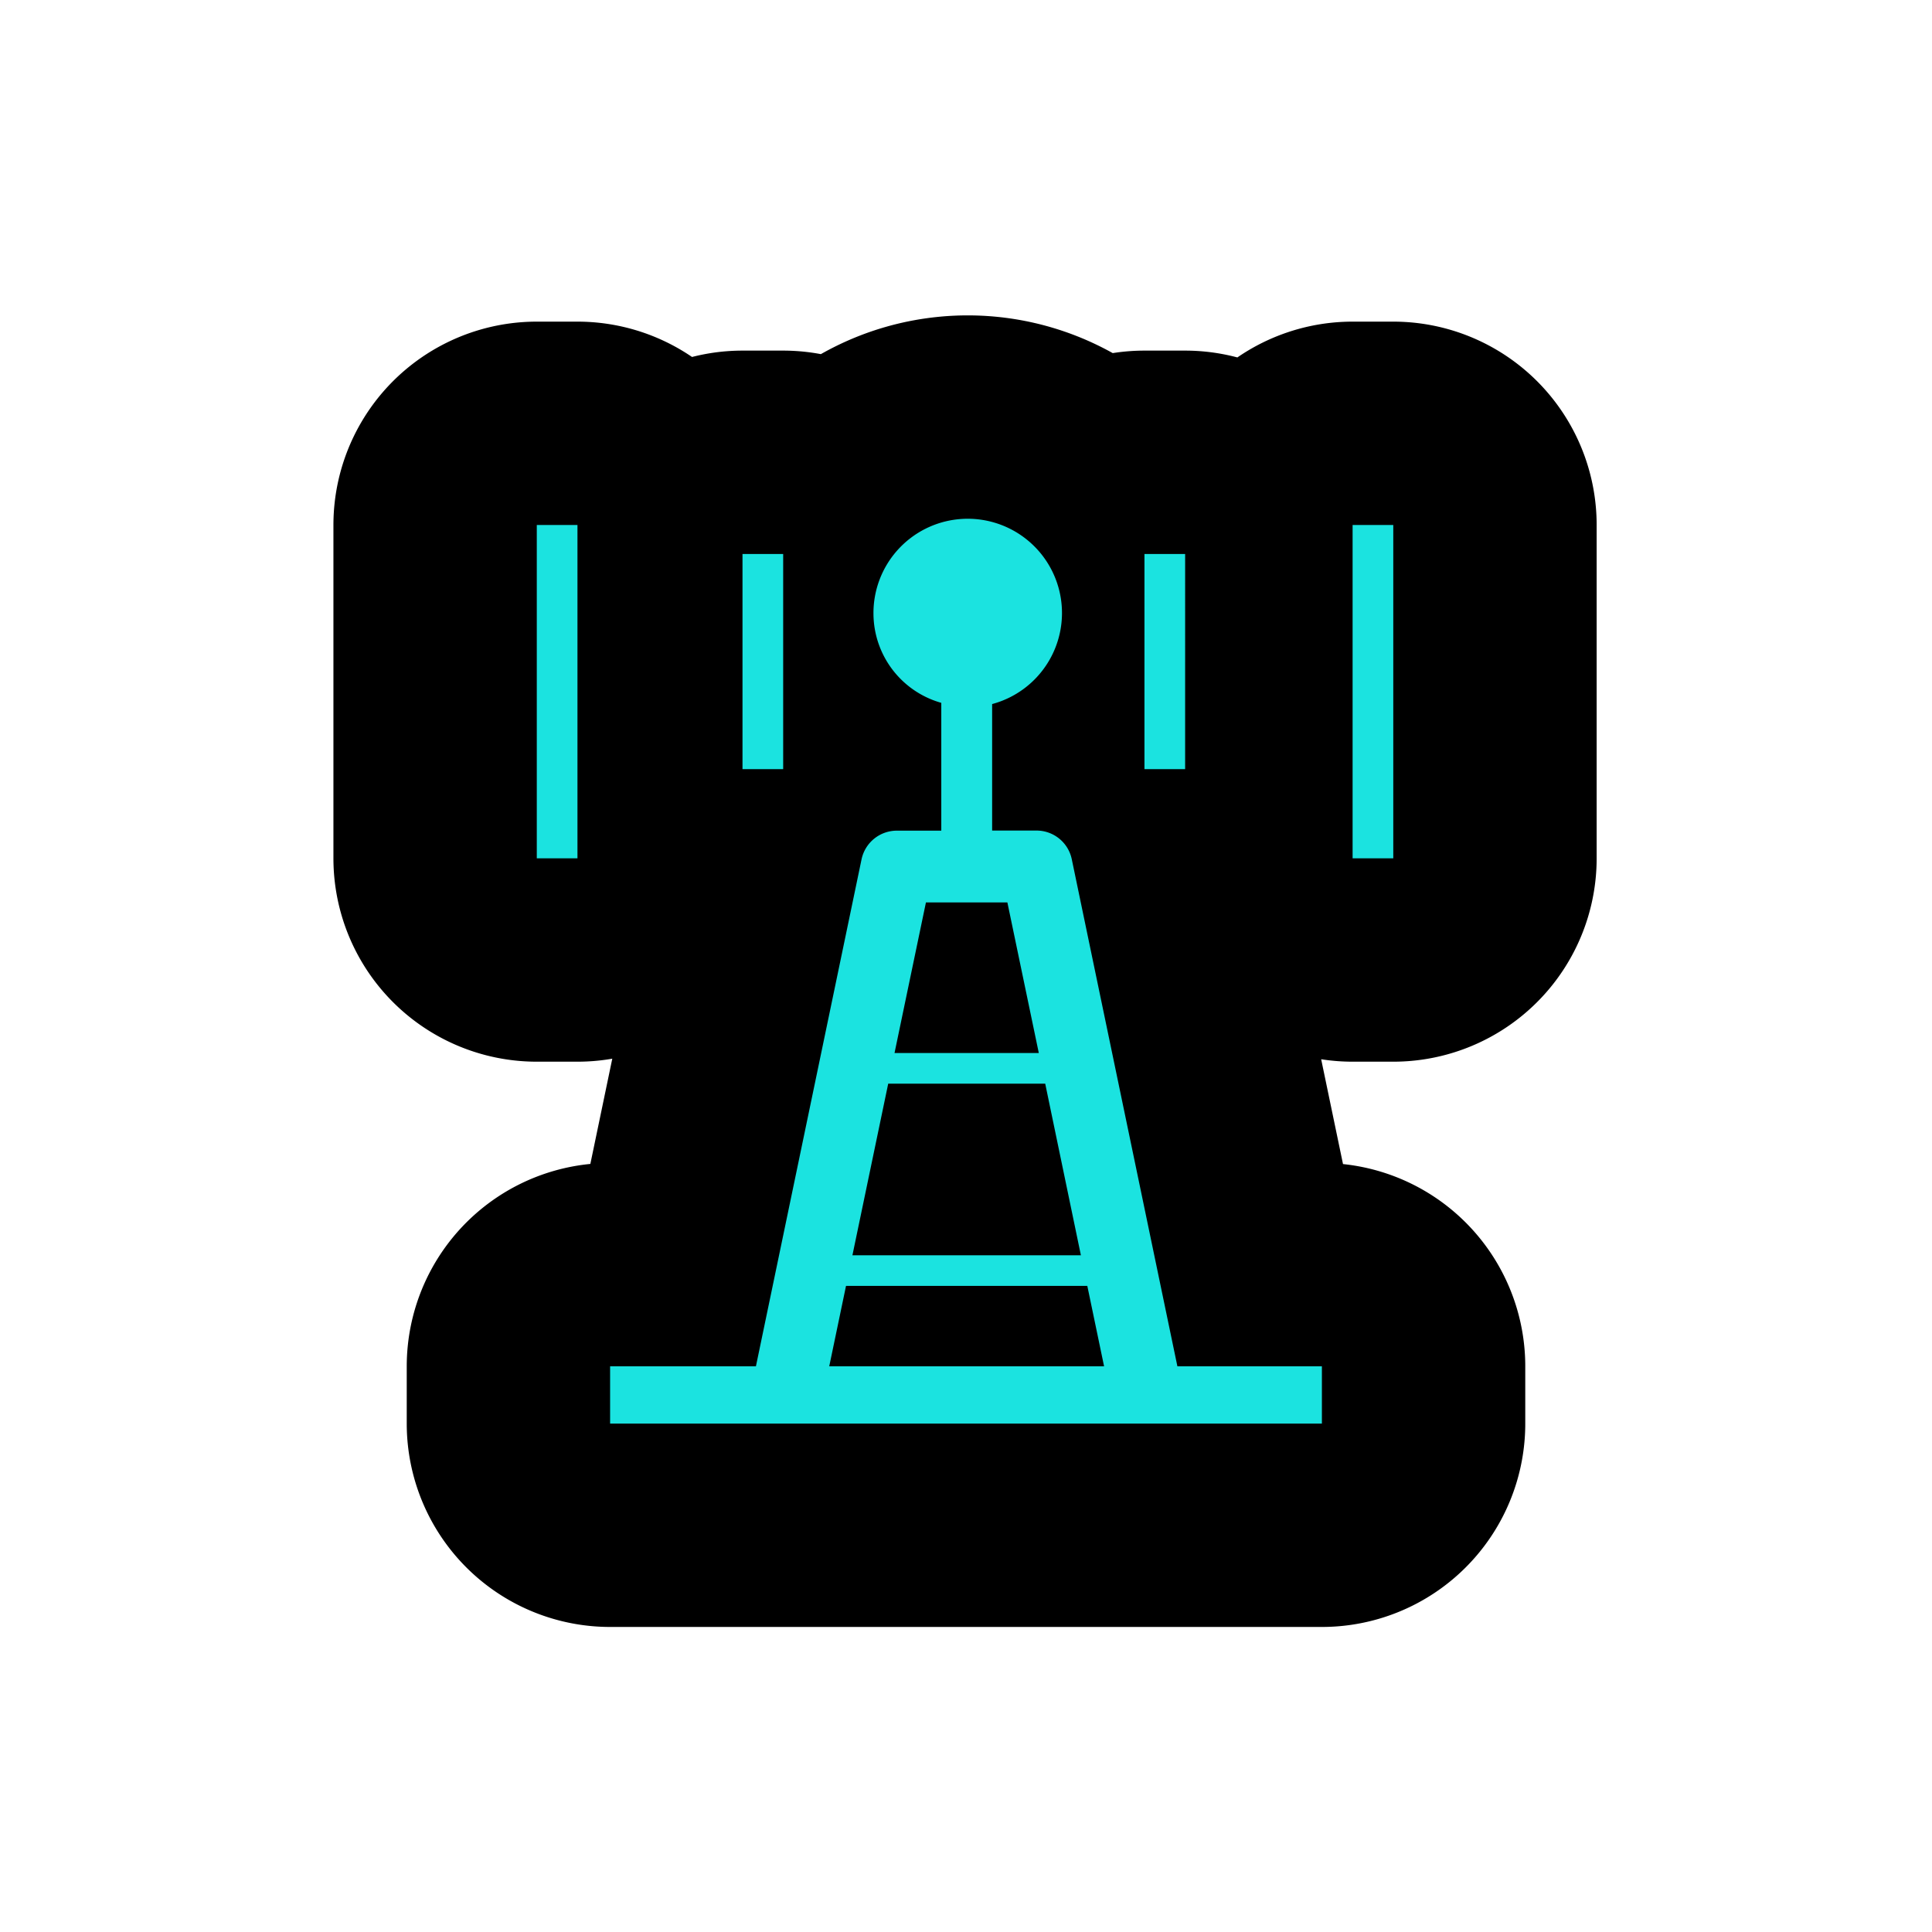 <svg xmlns="http://www.w3.org/2000/svg" viewBox="0 0 19 19" height="19" width="19"><title>communications-tower-11.svg</title><rect fill="none" x="0" y="0" width="19" height="19"></rect><path fill="#000" transform="translate(4 4)" d="M7.655,3.564h-.4V1.448h.4ZM3.702,1.448h-.4V3.564h.4Zm6-.285h-.4V4.441h.4Zm-8.023,0h-.4V4.441h.4ZM5.757,4.168l.437,0h0a.354.354,0,0,1,.346.281L7.579,9.437H9V10H2V9.437H3.434L4.473,4.45a.355.355,0,0,1,.345-.281l.439,0V2.912h0A.915.915,0,0,1,4.59,2.037a.927.927,0,1,1,1.167.887Zm-.96,2.188H6.216L5.907,4.875H5.106ZM4.383,8.345H6.63L6.279,6.657H4.735ZM6.858,9.437l-.165-.791H4.32l-.165.791Z" style="stroke-linejoin:round;stroke-miterlimit:4;" stroke="#000" stroke-width="4"></path><path fill="#1be3e0" transform="translate(4 4)" d="M7.655,3.564h-.4V1.448h.4ZM3.702,1.448h-.4V3.564h.4Zm6-.285h-.4V4.441h.4Zm-8.023,0h-.4V4.441h.4ZM5.757,4.168l.437,0h0a.354.354,0,0,1,.346.281L7.579,9.437H9V10H2V9.437H3.434L4.473,4.45a.355.355,0,0,1,.345-.281l.439,0V2.912h0A.915.915,0,0,1,4.59,2.037a.927.927,0,1,1,1.167.887Zm-.96,2.188H6.216L5.907,4.875H5.106ZM4.383,8.345H6.63L6.279,6.657H4.735ZM6.858,9.437l-.165-.791H4.32l-.165.791Z"></path></svg>